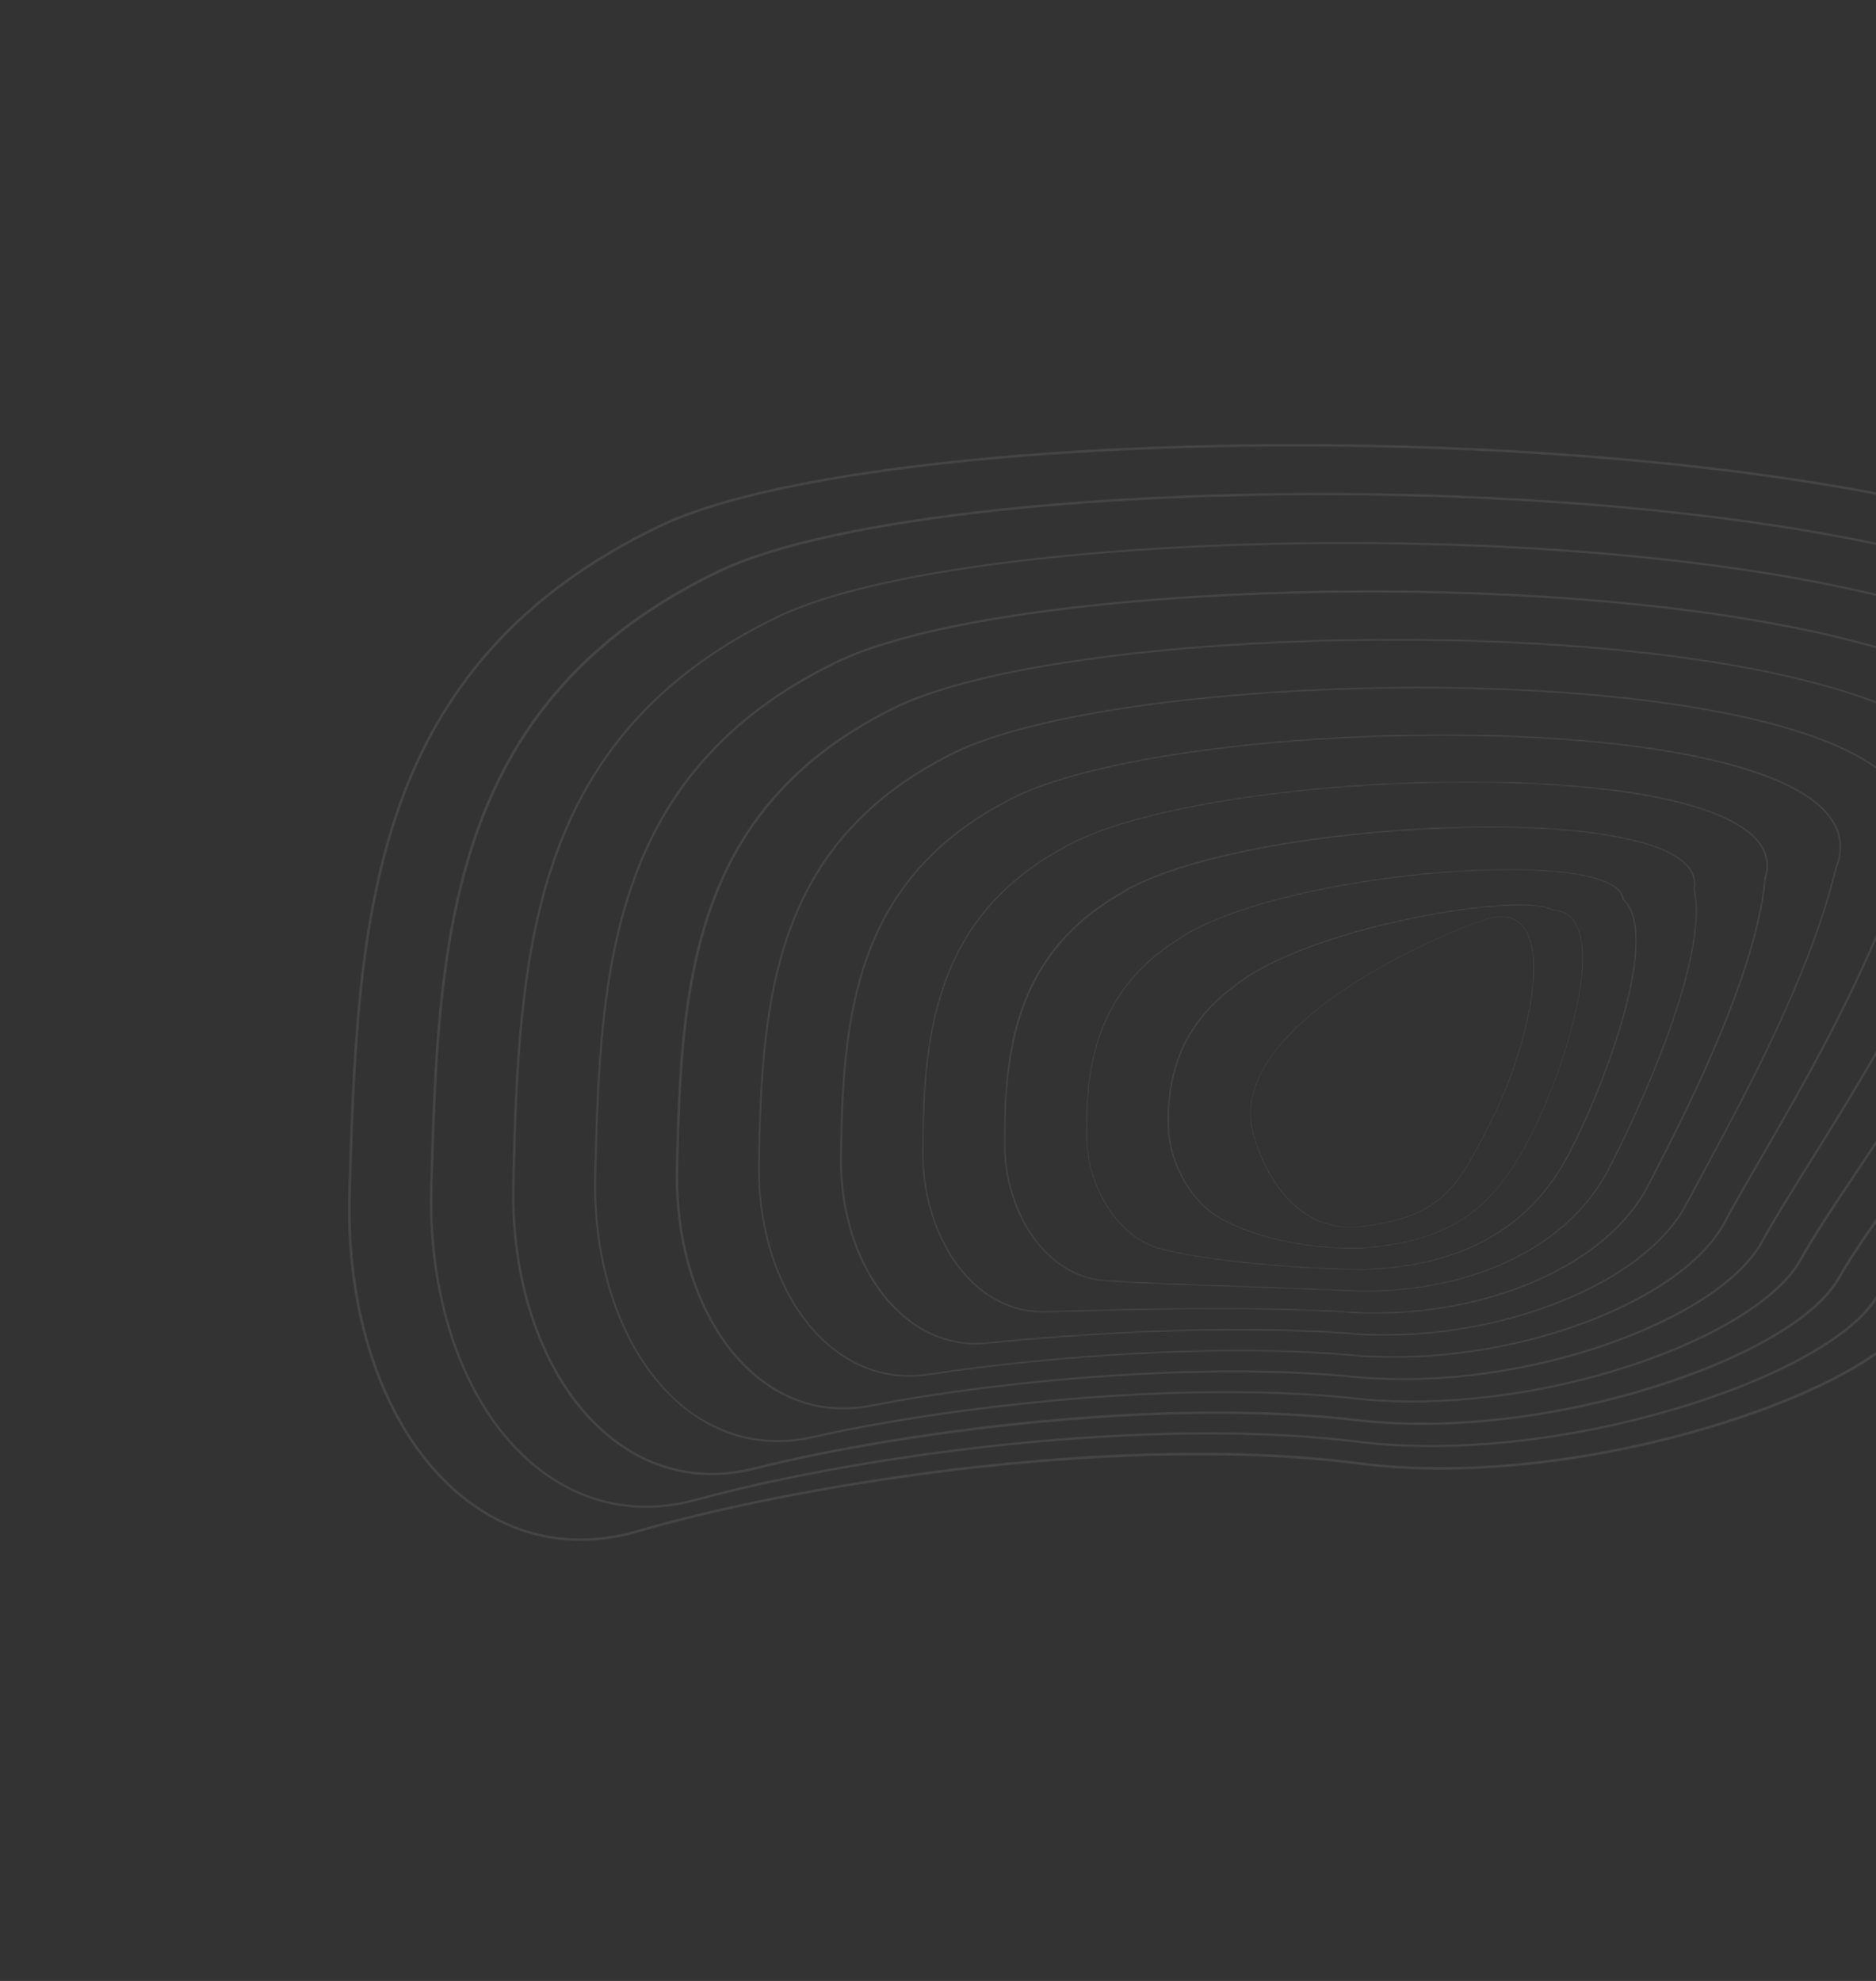 <svg width="1197" height="1264" viewBox="0 0 1197 1264" fill="none" xmlns="http://www.w3.org/2000/svg">
<rect x="0" y="0" width="1197" height="1264" fill="#333333" stroke="none"/>
<g opacity="0.1">
<mask id="mask0" mask-type="alpha" maskUnits="userSpaceOnUse" x="221" y="283" width="1236" height="701">
<path d="M1158.85 307.271C1177.95 310.346 1196.29 313.69 1213.75 317.269C1309.95 337.059 1378.83 363.776 1418.4 396.659C1458.92 430.322 1467.49 469.803 1443.87 513.982C1372.24 648.133 1308.37 728.212 1266.07 781.145C1247.02 804.974 1232.02 823.785 1223.26 839.098L1222.3 838.608L1223.26 839.098C1208.55 864.549 1155.69 892.998 1085.22 913.26C1009.36 935.081 930.046 942.917 867.571 934.774C781.43 923.573 685.641 930.026 620.364 937.369C544.39 945.975 464.778 961.115 407.641 977.884C370.691 988.703 334.916 983.486 304.098 962.885C250.824 927.185 219.32 849.919 222.062 761.235C223.299 719.201 224.708 675.748 228.933 634.273C233.574 588.396 241.482 550.008 252.905 516.888C266.575 477.333 285.683 444.026 311.239 414.95C339.769 382.62 375.644 356.283 420.985 334.625C498.353 297.562 702.024 277.085 916.175 284.76C1003.61 287.984 1086.39 295.656 1158.85 307.271ZM351.969 980.101C369.554 982.952 388.034 981.646 406.744 976.123C464.086 959.35 543.776 944.172 619.907 935.49C685.262 928.109 781.335 921.614 867.73 932.883C929.794 941.034 1008.83 933.239 1084.4 911.461C1154.43 891.316 1206.92 863.237 1221.31 838.228C1230.22 822.84 1245.25 803.919 1264.31 780.09C1306.53 727.195 1370.37 647.225 1441.92 513.113C1465.13 469.704 1456.72 430.91 1416.97 397.921C1377.68 365.287 1309.24 338.744 1213.33 319.092C1129.27 301.823 1026.49 290.658 916.016 286.651C702.276 278.968 499.094 299.399 421.911 336.277C376.854 357.893 341.115 383.974 312.77 416.118C287.351 444.938 268.35 478.097 254.737 517.433C229.12 591.316 226.497 677.746 224.011 761.342C221.365 849.407 252.426 926.028 305.121 961.34C319.823 971.219 335.482 977.484 351.969 980.101Z" fill="url(#paint0_linear)"/>
</mask>
<g mask="url(#mask0)">
<path d="M1158.86 307.271C1177.95 310.346 1196.29 313.69 1213.75 317.269C1309.96 337.059 1378.83 363.775 1418.4 396.657C1458.92 430.32 1467.49 469.801 1443.87 513.98C1372.24 648.13 1308.37 728.21 1266.07 781.142C1247.02 804.972 1232.02 823.783 1223.26 839.096L1222.3 838.606L1223.26 839.096C1208.55 864.547 1155.68 892.996 1085.22 913.259C1009.36 935.08 930.043 942.916 867.568 934.774C781.427 923.573 685.638 930.027 620.361 937.37C544.386 945.977 464.774 961.118 407.637 977.887C370.687 988.706 334.912 983.489 304.095 962.889C250.821 927.189 219.318 849.924 222.06 761.24C223.298 719.206 224.707 675.753 228.933 634.278C233.573 588.401 241.482 550.013 252.905 516.893C266.576 477.339 285.684 444.032 311.24 414.956C339.771 382.626 375.646 356.288 420.987 334.63C498.356 297.567 702.027 277.088 916.178 284.762C1003.61 287.985 1086.39 295.657 1158.86 307.271ZM351.965 980.105C369.55 982.955 388.03 981.648 406.74 976.126C464.082 959.352 543.773 944.173 619.903 935.491C685.259 928.11 781.332 921.615 867.727 932.883C929.791 941.033 1008.82 933.238 1084.4 911.46C1154.43 891.315 1206.92 863.235 1221.31 838.226C1230.22 822.838 1245.25 803.917 1264.3 780.088C1306.53 727.193 1370.37 647.223 1441.92 513.111C1465.13 469.702 1456.72 430.908 1416.97 397.92C1377.68 365.286 1309.24 338.743 1213.33 319.092C1129.28 301.824 1026.49 290.659 916.019 286.653C702.279 278.971 499.097 299.404 421.913 336.282C376.856 357.898 341.117 383.979 312.772 416.124C287.352 444.943 268.351 478.103 254.738 517.438C229.119 591.321 226.496 677.751 224.009 761.347C221.362 849.412 252.422 926.032 305.117 961.344C319.819 971.222 335.478 977.487 351.965 980.105Z" fill="white"/>
</g>
<mask id="mask1" mask-type="alpha" maskUnits="userSpaceOnUse" x="274" y="314" width="1136" height="649">
<path d="M1142.98 336.138C1158.09 338.565 1172.6 341.185 1186.59 343.961C1274.92 361.546 1338.15 385.65 1374.45 415.437C1411.19 445.579 1419.35 480.966 1398.56 520.623C1336.93 640.96 1278.57 717.989 1239.98 769.034C1221.84 792.99 1207.51 811.861 1198.77 827.354C1184.51 852.396 1135.35 880.011 1070.35 899.439C1000.76 920.229 926.892 928.103 867.701 920.949C788.204 910.925 700.02 916.466 639.987 922.799C569.493 930.281 498.273 943.078 444.615 957.782C410.793 967.086 377.946 961.885 349.757 942.685C300.83 909.369 271.914 838.299 274.301 757.138C276.499 680.556 278.747 601.468 302.786 532.265C315.489 495.852 333.03 465.118 356.616 438.332C382.863 408.443 415.877 384.159 457.473 364.027C528.71 329.263 716.158 309.286 913.197 315.408C996.203 318.102 1074.71 325.168 1142.98 336.138ZM395.08 959.225C410.773 961.749 427.189 960.774 443.816 956.164C497.63 941.384 568.928 928.549 639.55 921.101C699.661 914.73 788.1 909.257 867.803 919.277C926.739 926.364 1000.25 918.569 1069.6 897.893C1134.16 878.582 1182.9 851.266 1196.95 826.519C1205.84 810.949 1220.13 792.007 1238.34 768.013C1276.9 717.078 1335.18 640.087 1396.79 519.859C1417.12 480.901 1409.25 446.235 1373.23 416.696C1337.08 387.123 1274.21 363.23 1186.28 345.637C1109.03 330.232 1014.55 320.393 913.194 317.224C716.488 311.131 529.529 331.063 458.526 365.713C417.165 385.731 384.386 409.902 358.196 439.571C334.796 466.172 317.235 496.726 304.639 532.991C280.658 601.975 278.361 680.992 276.142 757.393C273.723 837.9 302.373 908.431 350.722 941.359C364.59 950.782 379.513 956.734 395.08 959.225Z" fill="url(#paint1_linear)"/>
</mask>
<g mask="url(#mask1)">
<path d="M1142.98 336.138C1158.09 338.565 1172.6 341.185 1186.59 343.961C1274.93 361.545 1338.15 385.648 1374.45 415.436C1411.19 445.577 1419.35 480.963 1398.56 520.621C1336.93 640.958 1278.57 717.987 1239.98 769.031C1221.84 792.987 1207.51 811.858 1198.77 827.352C1184.51 852.394 1135.34 880.009 1070.35 899.438C1000.76 920.227 926.889 928.102 867.698 920.948C788.201 910.925 700.017 916.467 639.984 922.8C569.489 930.282 498.269 943.079 444.611 957.784C410.789 967.088 377.942 961.887 349.753 942.688C300.826 909.372 271.91 838.302 274.298 757.142C276.497 680.56 278.746 601.472 302.785 532.269C315.489 495.856 333.03 465.122 356.616 438.336C382.864 408.447 415.878 384.163 457.474 364.031C528.712 329.267 716.16 309.289 913.2 315.41C996.205 318.103 1074.71 325.168 1142.98 336.138ZM395.076 959.227C410.769 961.751 427.185 960.776 443.812 956.165C497.627 941.385 568.925 928.55 639.547 921.102C699.658 914.731 788.097 909.257 867.8 919.276C926.736 926.363 1000.25 918.567 1069.6 897.891C1134.15 878.58 1182.9 851.264 1196.95 826.516C1205.84 810.947 1220.12 792.004 1238.34 768.01C1276.9 717.076 1335.18 640.084 1396.79 519.857C1417.12 480.898 1409.25 446.233 1373.23 416.694C1337.08 387.121 1274.21 363.229 1186.28 345.637C1109.03 330.232 1014.55 320.393 913.196 317.225C716.49 311.134 529.531 331.066 458.528 365.717C417.166 385.736 384.387 409.906 358.197 439.576C334.796 466.177 317.235 496.73 304.638 532.995C280.657 601.979 278.359 680.996 276.14 757.396C273.72 837.903 302.369 908.434 350.718 941.362C364.586 950.784 379.509 956.736 395.076 959.227Z" fill="white"/>
</g>
<mask id="mask2" mask-type="alpha" maskUnits="userSpaceOnUse" x="326" y="345" width="1037" height="597">
<path d="M1126.91 364.889C1138.03 366.668 1148.92 368.56 1159.41 370.642C1239.85 386.13 1297.38 407.55 1330.53 434.276C1363.5 460.898 1371.16 492.227 1353.26 527.434C1301.21 634.728 1250.24 705.984 1213.08 758.052C1196.19 781.694 1182.87 800.363 1174.21 815.819C1160.15 840.856 1115.73 867.034 1055.45 885.898C992.138 905.656 923.74 913.46 867.833 907.294C735.838 891.364 564.586 916.87 481.639 937.921C450.866 945.749 420.976 940.453 395.417 922.655C350.835 891.723 324.458 826.776 326.667 753.244C328.424 687.093 330.471 612.112 352.922 547.878C364.53 514.574 380.68 486.518 402.247 461.95C426.262 434.575 456.286 412.31 494.187 393.776C526.857 377.487 584.936 364.366 662.27 355.77C736.511 347.525 824.653 344.2 910.397 346.331C988.855 348.17 1062.96 354.596 1126.91 364.889ZM438.298 938.371C452.022 940.607 466.402 939.853 480.947 936.155C564.051 915.028 735.713 889.515 867.964 905.513C923.587 911.72 991.701 903.958 1054.73 884.242C1114.7 865.529 1158.78 839.613 1172.54 814.907C1181.23 799.342 1194.63 780.635 1211.52 756.994C1248.65 705.035 1299.54 633.817 1351.56 526.632C1369.14 492.157 1361.63 461.515 1329.34 435.425C1296.46 408.947 1239.24 387.667 1159.13 372.209C1088.63 358.595 1002.56 350.225 910.324 347.894C824.531 345.691 736.516 349.05 662.432 357.22C585.382 365.774 527.509 378.89 495.023 394.994C457.358 413.415 427.489 435.604 403.582 462.831C382.2 487.214 366.128 515.232 354.578 548.318C332.185 612.333 330.167 687.204 328.439 753.246C326.297 826.268 352.358 890.604 396.41 921.219C409.415 930.296 423.574 936.045 438.298 938.371Z" fill="url(#paint2_linear)"/>
</mask>
<g mask="url(#mask2)">
<path d="M1126.92 364.89C1138.04 366.669 1148.92 368.562 1159.42 370.643C1239.85 386.131 1297.38 407.55 1330.53 434.276C1363.51 460.897 1371.17 492.226 1353.26 527.433C1301.21 634.728 1250.25 705.984 1213.09 758.052C1196.19 781.693 1182.87 800.363 1174.21 815.818C1160.15 840.856 1115.73 867.034 1055.45 885.898C992.139 905.657 923.741 913.461 867.834 907.295C735.839 891.366 564.587 916.873 481.639 937.924C450.866 945.753 420.976 940.457 395.417 922.659C350.836 891.727 324.459 826.781 326.669 753.25C328.426 687.098 330.474 612.118 352.926 547.884C364.534 514.58 380.684 486.523 402.252 461.956C426.266 434.58 456.292 412.316 494.192 393.781C526.863 377.492 584.942 364.371 662.276 355.775C736.517 347.529 824.659 344.203 910.403 346.334C988.861 348.173 1062.97 354.598 1126.92 364.89ZM438.298 938.374C452.023 940.611 466.402 939.857 480.947 936.158C564.051 915.031 735.714 889.517 867.965 905.514C923.588 911.721 991.702 903.959 1054.73 884.242C1114.7 865.529 1158.78 839.612 1172.54 814.907C1181.23 799.342 1194.63 780.634 1211.52 756.993C1248.66 705.034 1299.54 633.817 1351.56 526.631C1369.14 492.157 1361.64 461.515 1329.34 435.425C1296.47 408.948 1239.24 387.668 1159.14 372.21C1088.64 358.597 1002.57 350.228 910.33 347.897C824.537 345.695 736.522 349.054 662.438 357.224C585.387 365.779 527.514 378.895 495.029 394.999C457.363 413.42 427.494 435.609 403.586 462.837C382.204 487.22 366.132 515.238 354.582 548.323C332.188 612.338 330.169 687.209 328.441 753.251C326.298 826.273 352.359 890.608 396.41 921.223C409.416 930.299 423.574 936.049 438.298 938.374Z" fill="white"/>
</g>
<mask id="mask3" mask-type="alpha" maskUnits="userSpaceOnUse" x="378" y="376" width="938" height="545">
<path d="M1110.77 393.506C1118.15 394.704 1125.25 395.945 1132.28 397.223C1204.82 410.615 1256.77 429.384 1286.65 453.015C1315.9 476.187 1323.07 503.459 1307.95 534.072C1265.02 629.312 1218.85 698.149 1185.21 748.513C1170.69 770.146 1158.16 788.909 1149.8 804.031C1136.19 828.66 1095.36 854.15 1040.71 872.104C983.668 890.831 920.666 898.602 868.043 893.424C815.702 887.443 750.44 887.524 679.316 893.784C622.227 898.788 563.664 907.56 518.695 917.773C490.923 924.054 464.166 918.769 441.109 902.338C400.953 873.752 377.163 815.001 378.989 749.104C380.685 679.832 383.622 617.979 402.886 563.213C413.526 533.051 428.109 507.568 447.657 485.219C469.36 460.395 496.503 440.002 530.707 423.066C560.493 407.887 613.159 395.381 683.188 387.074C750.125 379.118 829.776 375.414 907.448 376.869C981.478 378.177 1051.26 383.925 1110.77 393.506ZM481.511 917.63C493.344 919.54 505.532 919.084 517.994 916.298C563.12 906.01 621.683 897.237 678.899 892.267C750.15 886.041 815.491 885.922 867.96 891.938C920.376 897.119 983.095 889.39 1039.85 870.705C1094.14 852.83 1134.68 827.673 1148.15 803.301C1156.47 788.107 1169.05 769.416 1183.59 747.673C1217.29 697.381 1263.45 628.544 1306.27 533.451C1321.09 503.461 1314.11 476.767 1285.46 454.164C1255.81 430.71 1204.16 412.08 1132 398.79C1068.17 387.007 990.54 379.996 907.425 378.503C829.802 377.12 750.229 380.786 683.37 388.704C613.674 397.041 561.115 409.4 531.486 424.503C497.565 441.398 470.48 461.571 448.934 486.319C429.493 508.521 414.939 533.895 404.406 563.91C385.122 618.495 382.214 680.238 380.547 749.4C378.71 814.826 402.282 873.109 441.908 901.378C454.314 909.885 467.581 915.398 481.511 917.63Z" fill="url(#paint3_linear)"/>
</mask>
<g mask="url(#mask3)">
<path d="M1110.77 393.507C1118.16 394.706 1125.26 395.946 1132.29 397.224C1204.82 410.615 1256.78 429.384 1286.66 453.015C1315.91 476.187 1323.07 503.458 1307.95 534.071C1265.02 629.312 1218.86 698.148 1185.22 748.512C1170.7 770.146 1158.16 788.908 1149.8 804.031C1136.19 828.66 1095.36 854.149 1040.71 872.104C983.669 890.831 920.667 898.602 868.045 893.425C815.703 887.444 750.441 887.526 679.317 893.786C622.228 898.79 563.665 907.563 518.696 917.776C490.924 924.057 464.167 918.772 441.11 902.341C400.953 873.756 377.165 815.005 378.991 749.108C380.688 679.837 383.625 617.984 402.89 563.218C413.53 533.056 428.113 507.573 447.661 485.224C469.365 460.4 496.508 440.007 530.712 423.071C560.498 407.891 613.164 395.386 683.194 387.078C750.131 379.121 829.782 375.417 907.454 376.871C981.484 378.179 1051.27 383.927 1110.77 393.507ZM481.511 917.633C493.345 919.543 505.532 919.087 517.995 916.301C563.121 906.012 621.684 897.239 678.9 892.269C750.152 886.043 815.492 885.924 867.961 891.938C920.378 897.119 983.096 889.39 1039.85 870.705C1094.14 852.83 1134.68 827.673 1148.15 803.301C1156.47 788.106 1169.05 769.416 1183.6 747.673C1217.29 697.38 1263.45 628.544 1306.27 533.45C1321.1 503.46 1314.12 476.766 1285.47 454.164C1255.81 430.71 1204.16 412.081 1132.01 398.791C1068.18 387.008 990.546 379.998 907.43 378.505C829.807 377.123 750.235 380.789 683.376 388.708C613.679 397.046 561.121 409.404 531.491 424.508C497.57 441.402 470.485 461.576 448.938 486.324C429.497 508.526 414.943 533.9 404.41 563.915C385.125 618.499 382.217 680.243 380.549 749.404C378.711 814.83 402.282 873.113 441.909 901.382C454.315 909.888 467.581 915.401 481.511 917.633Z" fill="white"/>
</g>
<mask id="mask4" mask-type="alpha" maskUnits="userSpaceOnUse" x="430" y="407" width="839" height="493">
<path d="M1094.39 421.945C1098.04 422.564 1101.65 423.11 1105.22 423.766C1169.86 435.061 1216.12 451.146 1242.85 471.716C1268.33 491.367 1275 514.581 1262.68 540.782C1228.48 625.211 1186.36 692.659 1155.61 741.913C1143.41 761.467 1132.89 778.302 1125.23 792.321C1111.75 816.983 1075.58 841.074 1025.73 858.425C974.881 876.159 917.431 883.82 868.015 879.67C770.379 869.167 637.611 881.681 555.511 897.74C530.789 902.545 506.989 897.166 486.483 882.174C450.751 855.935 429.55 803.379 431.07 745.078C432.333 685.946 434.847 628.786 452.659 578.733C462.252 551.751 475.396 528.875 492.925 508.744C512.345 486.361 536.627 468.023 567.008 452.65C593.938 438.471 641.289 426.724 703.916 418.562C763.579 410.785 834.758 406.884 904.388 407.553C974.047 408.111 1039.46 413.11 1094.39 421.945ZM524.845 896.925C534.661 898.475 544.862 898.312 555.144 896.295C637.322 880.198 770.295 867.68 868.137 878.179C917.269 882.371 974.464 874.642 1025.07 857.022C1074.49 839.788 1110.52 815.955 1123.78 791.587C1131.4 777.496 1142 760.624 1154.19 741.069C1184.87 691.854 1226.96 624.515 1261.16 540.085C1273.18 514.508 1266.7 491.871 1241.85 472.68C1215.39 452.358 1169.34 436.27 1105.08 425.076C1047.98 415.194 978.703 409.581 904.706 408.926C835.204 408.291 764.152 412.226 704.518 419.893C642.048 427.98 594.902 439.723 568.129 453.827C537.903 469.123 513.778 487.386 494.465 509.621C477.043 529.605 463.929 552.372 454.442 579.207C436.737 629.112 434.175 686.2 432.892 745.151C431.331 803.09 452.266 855.107 487.595 881.063C499.129 889.514 511.631 894.824 524.845 896.925Z" fill="url(#paint4_linear)"/>
</mask>
<g mask="url(#mask4)">
<path d="M1094.39 421.946C1098.05 422.565 1101.65 423.111 1105.23 423.767C1169.87 435.062 1216.12 451.146 1242.86 471.716C1268.33 491.367 1275.01 514.581 1262.69 540.781C1228.49 625.211 1186.37 692.659 1155.61 741.912C1143.41 761.467 1132.89 778.301 1125.23 792.32C1111.75 816.983 1075.58 841.073 1025.73 858.425C974.883 876.159 917.432 883.821 868.016 879.67C770.38 869.168 637.612 881.683 555.512 897.742C530.79 902.548 506.99 897.169 486.484 882.177C450.752 855.938 429.551 803.383 431.072 745.082C432.336 685.95 434.85 628.791 452.662 578.738C462.256 551.756 475.4 528.879 492.929 508.749C512.35 486.366 536.631 468.027 567.013 452.655C593.943 438.476 641.295 426.728 703.922 418.565C763.584 410.788 834.764 406.887 904.394 407.555C974.053 408.113 1039.47 413.112 1094.39 421.946ZM524.846 896.928C534.661 898.478 544.862 898.314 555.144 896.297C637.323 880.2 770.296 867.681 868.138 878.179C917.271 882.371 974.466 874.642 1025.08 857.022C1074.49 839.787 1110.52 815.954 1123.79 791.586C1131.4 777.495 1142 760.623 1154.2 741.069C1184.88 691.853 1226.97 624.514 1261.17 540.085C1273.19 514.507 1266.7 491.871 1241.85 472.68C1215.39 452.359 1169.34 436.27 1105.09 425.077C1047.98 415.196 978.709 409.583 904.712 408.928C835.21 408.294 764.157 412.229 704.524 419.897C642.053 427.984 594.907 439.728 568.133 453.831C537.908 469.128 513.783 487.391 494.469 509.626C477.047 529.609 463.933 552.377 454.446 579.211C436.74 629.117 434.177 686.204 432.894 745.155C431.332 803.094 452.267 855.11 487.596 881.066C499.13 889.517 511.631 894.827 524.846 896.928Z" fill="white"/>
</g>
<mask id="mask5" mask-type="alpha" maskUnits="userSpaceOnUse" x="483" y="438" width="739" height="441">
<path d="M1077.79 450.205C1077.92 450.239 1078.04 450.273 1078.17 450.307C1134.86 459.434 1175.59 472.939 1199.06 490.414C1220.76 506.544 1226.99 525.773 1217.42 547.489C1191.77 622.817 1152.49 690.605 1123.86 740.07C1114.92 755.566 1107.15 768.969 1100.91 780.673C1087.81 804.964 1055.11 828.331 1011.03 844.698C966.413 861.328 914.33 869.066 868.277 865.866C826.028 861.684 775.678 861.327 718.567 864.625C675.628 867.173 629.722 871.921 592.62 877.658C570.948 880.987 550.027 875.552 532.179 861.852C500.921 838.031 482.308 791.672 483.601 740.928C484.42 691.465 486.599 639.433 502.881 594.132C511.429 570.33 523.083 549.988 538.593 532.076C555.78 512.207 577.072 495.889 603.758 482.114C651.329 456.131 771.122 438.535 901.775 438.117C966.651 437.934 1027.44 442.116 1077.79 450.205ZM568.287 876.356C576.134 877.618 584.171 877.642 592.273 876.394C629.375 870.657 675.359 865.871 718.347 863.395C775.537 860.059 826.014 860.45 868.341 864.594C914.139 867.726 965.938 860.031 1010.4 843.475C1054.11 827.189 1086.68 804.078 1099.52 780.01C1105.75 768.307 1113.53 754.903 1122.47 739.407C1151.1 689.943 1190.3 622.192 1215.92 546.974C1225.27 525.843 1219.25 507.082 1198.05 491.378C1174.82 474.08 1134.38 460.714 1077.9 451.583C1077.78 451.549 1077.65 451.515 1077.52 451.481C1027.3 443.426 966.509 439.244 901.838 439.422C771.547 439.761 652.038 457.315 604.623 483.223C578.094 496.921 556.88 513.202 539.8 532.924C524.397 550.689 512.772 570.921 504.253 594.613C488 639.805 485.85 691.727 484.982 741.119C483.678 791.391 502.123 837.354 532.978 860.893C543.875 869.174 555.739 874.315 568.287 876.356Z" fill="url(#paint5_linear)"/>
</mask>
<g mask="url(#mask5)">
<path d="M1077.79 450.206C1077.92 450.24 1078.05 450.274 1078.17 450.307C1134.86 459.434 1175.6 472.939 1199.06 490.414C1220.76 506.544 1226.99 525.772 1217.43 547.488C1191.77 622.816 1152.49 690.605 1123.86 740.069C1114.92 755.565 1107.15 768.968 1100.91 780.672C1087.8 804.963 1055.1 828.331 1011.03 844.697C966.411 861.328 914.328 869.066 868.275 865.866C826.026 861.684 775.676 861.328 718.564 864.626C675.626 867.174 629.719 871.923 592.617 877.66C570.945 880.99 550.024 875.555 532.176 861.855C500.919 838.034 482.306 791.675 483.6 740.931C484.418 691.468 486.598 639.437 502.88 594.136C511.429 570.334 523.083 549.992 538.593 532.08C555.78 512.211 577.073 495.892 603.758 482.118C651.331 456.135 771.123 438.538 901.776 438.118C966.653 437.936 1027.44 442.117 1077.79 450.206ZM568.285 876.358C576.131 877.621 584.168 877.644 592.27 876.396C629.372 870.659 675.357 865.873 718.344 863.396C775.534 860.06 826.012 860.45 868.338 864.594C914.137 867.726 965.936 860.031 1010.4 843.475C1054.11 827.188 1086.68 804.077 1099.52 780.009C1105.75 768.306 1113.53 754.902 1122.47 739.406C1151.1 689.942 1190.3 622.191 1215.93 546.973C1225.27 525.842 1219.26 507.081 1198.05 491.378C1174.82 474.08 1134.39 460.714 1077.9 451.583C1077.78 451.55 1077.65 451.516 1077.52 451.482C1027.3 443.427 966.511 439.245 901.84 439.424C771.549 439.764 652.04 457.319 604.624 483.226C578.094 496.925 556.88 513.206 539.8 532.928C524.397 550.693 512.772 570.925 504.253 594.617C488 639.809 485.849 691.731 484.981 741.122C483.676 791.394 502.12 837.357 532.975 860.895C543.872 869.177 555.736 874.317 568.285 876.358Z" fill="white"/>
</g>
<mask id="mask6" mask-type="alpha" maskUnits="userSpaceOnUse" x="535" y="468" width="640" height="390">
<path d="M1061.11 478.207C1104.78 485.229 1136.55 495.533 1155.35 508.96C1173.25 521.678 1178.91 536.887 1172.1 554.12C1155.42 622.043 1116.83 693.699 1088.68 745.983C1084.25 754.238 1080.09 761.979 1076.41 768.913C1063.56 793.27 1035.03 815.284 996.198 830.929C957.049 846.726 911.654 854.187 868.396 852.021C838.608 849.447 755.852 844.824 629.635 857.608C610.935 859.499 592.922 853.899 577.654 841.528C550.9 820.016 534.924 779.924 535.932 736.958C536.372 696.653 538.151 650.259 552.932 609.6C568.526 566.638 597.17 534.638 640.414 511.609C661.603 499.541 698.177 489.095 746.302 481.363C792.08 474.004 844.907 469.629 899.146 468.675C955.03 467.688 1007.67 470.469 1051.34 476.728C1054.56 477.173 1057.83 477.69 1061.11 478.207ZM611.891 855.886C617.641 856.827 623.466 856.967 629.415 856.378C649.584 854.349 690.578 850.642 738.089 848.839C787.939 846.955 831.807 847.583 868.51 850.821C911.561 852.991 956.673 845.572 995.665 829.851C1034.27 814.319 1062.48 792.456 1075.27 768.318C1078.9 761.313 1083.14 753.534 1087.54 745.388C1115.69 693.104 1154.33 621.52 1170.9 553.744L1170.93 553.634C1177.39 536.953 1171.95 522.212 1154.5 509.848C1134.77 495.822 1098.97 484.798 1051.1 477.895C1007.51 471.597 954.995 468.851 899.189 469.799C845.156 470.749 792.329 475.125 746.629 482.446C698.66 490.102 662.164 500.51 641.21 512.465C598.201 535.38 569.791 567.267 554.284 609.9C539.561 650.34 537.86 696.696 537.371 736.929C536.372 779.605 552.179 819.301 578.581 840.602C588.606 848.828 599.931 853.943 611.891 855.886Z" fill="url(#paint6_linear)"/>
</mask>
<g mask="url(#mask6)">
<path d="M1061.11 478.207C1104.78 485.229 1136.55 495.533 1155.35 508.96C1173.26 521.678 1178.91 536.887 1172.1 554.119C1155.42 622.042 1116.83 693.698 1088.68 745.982C1084.25 754.237 1080.08 761.979 1076.41 768.912C1063.56 793.269 1035.03 815.283 996.196 830.929C957.047 846.726 911.652 854.186 868.394 852.021C838.606 849.447 755.849 844.825 629.633 857.61C610.932 859.501 592.919 853.9 577.652 841.53C550.897 820.019 534.922 779.926 535.931 736.96C536.371 696.655 538.151 650.262 552.931 609.603C568.526 566.641 597.171 534.641 640.415 511.613C661.604 499.544 698.178 489.098 746.304 481.366C792.081 474.006 844.908 469.631 899.148 468.676C955.031 467.69 1007.67 470.47 1051.34 476.729C1054.56 477.174 1057.84 477.691 1061.11 478.207ZM611.888 855.888C617.638 856.828 623.463 856.968 629.413 856.38C649.582 854.351 690.576 850.643 738.087 848.84C787.937 846.955 831.805 847.584 868.508 850.821C911.559 852.99 956.671 845.571 995.663 829.85C1034.27 814.318 1062.48 792.455 1075.27 768.317C1078.9 761.312 1083.14 753.533 1087.54 745.387C1115.69 693.104 1154.33 621.519 1170.91 553.743L1170.94 553.634C1177.39 536.953 1171.96 522.212 1154.51 509.848C1134.77 495.822 1098.97 484.798 1051.1 477.895C1007.51 471.598 954.996 468.852 899.191 469.801C845.157 470.751 792.33 475.127 746.631 482.448C698.661 490.105 662.165 500.513 641.211 512.468C598.201 535.384 569.791 567.27 554.283 609.903C539.561 650.343 537.859 696.699 537.37 736.932C536.37 779.608 552.177 819.304 578.578 840.604C588.603 848.83 599.929 853.944 611.888 855.888Z" fill="white"/>
</g>
<mask id="mask7" mask-type="alpha" maskUnits="userSpaceOnUse" x="588" y="498" width="541" height="341">
<path d="M1043.08 505.618C1074.13 510.636 1097.66 518.052 1111.76 527.359C1125.91 536.738 1130.99 547.927 1126.83 560.823C1121.41 623.293 1072.7 717.213 1051.88 757.261C1025.83 807.285 950.413 840.635 868.493 838.283C803.743 833.635 726.538 835.874 680.379 837.214C675.496 837.382 670.895 837.509 666.579 837.593C650.801 837.975 635.745 832.28 622.93 821.206C600.806 802.037 587.546 768.175 588.269 732.985C588.422 697.118 590.329 659.255 602.959 625.176C616.404 588.793 640.648 561.311 677.047 541.213C713.029 519.599 799.188 503.1 896.444 499.271C943.208 497.447 987.487 498.83 1024.44 503.188C1030.89 503.787 1037.08 504.61 1043.08 505.618ZM655.697 835.701C659.223 836.285 662.914 836.503 666.535 836.469C670.803 836.313 675.403 836.186 680.258 836.127C726.417 834.787 803.749 832.582 868.499 837.23C949.88 839.556 1024.83 806.434 1050.71 756.776C1071.56 716.618 1120.17 622.846 1125.61 560.557L1125.56 560.485C1129.65 548.099 1124.69 537.233 1110.99 528.209C1094.4 517.245 1064.3 508.905 1024.25 504.135C987.383 499.739 943.231 498.39 896.467 500.214C799.417 504.04 713.493 520.425 677.666 541.964C596.926 586.67 589.767 660.864 589.424 732.999C588.71 767.898 601.851 801.436 623.749 820.428C633.362 828.661 644.198 833.821 655.697 835.701Z" fill="url(#paint7_linear)"/>
</mask>
<g mask="url(#mask7)">
<path d="M1043.08 505.618C1074.13 510.636 1097.66 518.052 1111.76 527.358C1125.91 536.737 1130.99 547.927 1126.83 560.822C1121.41 623.292 1072.7 717.212 1051.88 757.26C1025.83 807.284 950.411 840.634 868.491 838.283C803.741 833.635 726.536 835.875 680.377 837.215C675.493 837.383 670.893 837.51 666.577 837.594C650.799 837.976 635.743 832.282 622.928 821.207C600.804 802.039 587.544 768.177 588.268 732.988C588.421 697.12 590.329 659.258 602.959 625.178C616.404 588.796 640.648 561.313 677.048 541.216C713.03 519.601 799.189 503.102 896.446 499.272C943.209 497.448 987.489 498.83 1024.44 503.188C1030.89 503.788 1037.08 504.61 1043.08 505.618ZM655.695 835.702C659.221 836.287 662.912 836.505 666.533 836.47C670.801 836.314 675.401 836.187 680.256 836.128C726.415 834.788 803.747 832.582 868.497 837.23C949.879 839.555 1024.83 806.433 1050.71 756.775C1071.56 716.617 1120.17 622.845 1125.61 560.556L1125.56 560.484C1129.65 548.098 1124.69 537.233 1110.99 528.208C1094.4 517.244 1064.3 508.905 1024.25 504.135C987.384 499.74 943.232 498.391 896.469 500.215C799.418 504.041 713.493 520.427 677.667 541.966C596.926 586.673 589.767 660.866 589.423 733.001C588.708 767.9 601.849 801.438 623.747 820.429C633.36 828.662 644.196 833.822 655.695 835.702Z" fill="white"/>
</g>
<mask id="mask8" mask-type="alpha" maskUnits="userSpaceOnUse" x="640" y="527" width="443" height="298">
<path d="M1024.6 532.207C1043.56 535.247 1058.55 539.636 1068.29 545.325C1078.81 551.398 1083.19 558.825 1081.46 567.389C1085.45 585.313 1080.73 613.934 1067.46 652.523C1057.75 680.697 1043.16 714.484 1027.33 745.428C1001.89 794.962 942.569 824.435 868.575 824.36C842.809 823.086 815.929 822.161 789.92 821.291C756.344 820.171 724.589 819.123 703.51 817.395C685.838 815.926 669.513 805.502 657.636 788.059C646.398 771.547 640.114 749.965 640.418 728.726C640.21 680.057 646.866 655.935 652.75 640.394C664.043 610.592 683.858 587.736 713.314 570.427C743.584 550.815 812.637 535.053 893.354 529.297C945.225 525.668 991.123 526.838 1024.6 532.207ZM699.854 816.014C701.108 816.171 702.361 816.328 703.615 816.485C724.566 818.18 756.37 819.299 789.946 820.42C815.955 821.289 842.835 822.215 868.601 823.488C942.106 823.609 1001.12 794.287 1026.34 745.048C1042.14 714.214 1056.68 680.355 1066.44 652.252C1079.72 613.664 1084.4 585.152 1080.36 567.447L1080.31 567.375L1080.34 567.266C1082.02 559.102 1077.77 551.999 1067.67 546.099C1040.98 530.579 974.349 524.553 893.759 530.342C813.248 536.093 744.351 551.78 714.237 571.316C684.888 588.478 665.23 611.258 653.995 640.842C642.788 670.316 641.539 703.369 641.671 728.883C641.347 749.941 647.611 771.341 658.701 787.639C669.496 803.506 684.038 813.457 699.854 816.014Z" fill="url(#paint8_linear)"/>
</mask>
<g mask="url(#mask8)">
<path d="M1024.6 532.207C1043.56 535.247 1058.55 539.635 1068.29 545.324C1078.81 551.397 1083.19 558.825 1081.47 567.388C1085.45 585.313 1080.74 613.933 1067.46 652.522C1057.75 680.696 1043.16 714.483 1027.33 745.427C1001.89 794.961 942.568 824.434 868.573 824.36C842.807 823.086 815.927 822.161 789.918 821.291C756.342 820.171 724.588 819.124 703.508 817.395C685.836 815.927 669.512 805.503 657.634 788.06C646.397 771.548 640.112 749.966 640.417 728.727C640.21 680.059 646.865 655.937 652.75 640.396C664.044 610.593 683.858 587.738 713.315 570.429C743.585 550.816 812.638 535.054 893.355 529.298C945.226 525.668 991.125 526.837 1024.6 532.207ZM699.853 816.015C701.106 816.172 702.359 816.329 703.613 816.486C724.565 818.18 756.369 819.299 789.944 820.42C815.953 821.289 842.834 822.214 868.599 823.488C942.105 823.608 1001.12 794.286 1026.34 745.047C1042.14 714.213 1056.68 680.354 1066.44 652.251C1079.72 613.663 1084.4 585.152 1080.36 567.446L1080.31 567.374L1080.34 567.265C1082.02 559.101 1077.77 551.998 1067.68 546.098C1040.98 530.579 974.35 524.553 893.76 530.343C813.249 536.094 744.352 551.781 714.238 571.318C684.889 588.48 665.23 611.26 653.994 640.843C642.787 670.317 641.538 703.371 641.67 728.884C641.346 749.942 647.61 771.343 658.7 787.64C669.495 803.507 684.036 813.458 699.853 816.015Z" fill="white"/>
</g>
<mask id="mask9" mask-type="alpha" maskUnits="userSpaceOnUse" x="692" y="554" width="353" height="257">
<path d="M1005.16 557.238C1013 558.5 1019.57 560.186 1024.54 562.266C1031.85 565.316 1035.78 569.231 1036.26 573.867C1049.23 585.625 1044.34 617.764 1037.89 642.64C1030.61 670.689 1017.57 704.766 1002.97 733.685C990.386 758.572 973.611 776.9 951.639 789.632C929.247 802.663 902.164 809.472 868.837 810.524C818.601 809.548 768.311 804.4 740.619 797.285C727.17 793.775 714.833 784 705.944 769.695C697.616 756.358 692.897 739.939 692.998 724.623C692.135 684.104 697.82 633.26 750.19 599.901C774.69 582.51 827.029 567.296 890.061 559.311C936.211 553.581 978.23 552.903 1005.16 557.238ZM764.962 801.345C793.143 805.837 830.939 809.016 868.707 809.728C901.829 808.68 928.833 801.909 951.069 788.954C972.884 776.297 989.552 758.116 1001.98 733.305C1029.25 679.171 1057.63 594.061 1035.32 574.321L1035.15 574.215L1035.13 574.034C1034.72 569.651 1031.05 565.985 1024.01 563.002C1002.18 553.813 949.664 552.7 890.162 560.216C827.208 568.163 775.025 583.302 750.682 600.617C698.624 633.825 692.948 684.379 693.791 724.716C693.67 739.851 698.368 756.089 706.647 769.354C715.467 783.407 727.5 793.042 740.695 796.485C747.6 798.201 755.739 799.892 764.962 801.345Z" fill="url(#paint9_linear)"/>
</mask>
<g mask="url(#mask9)">
<path d="M1005.16 557.238C1013 558.5 1019.58 560.185 1024.54 562.265C1031.85 565.316 1035.78 569.23 1036.26 573.866C1049.23 585.624 1044.34 617.763 1037.89 642.639C1030.61 670.688 1017.57 704.765 1002.97 733.684C990.385 758.571 973.61 776.899 951.638 789.631C929.246 802.662 902.163 809.471 868.835 810.523C818.6 809.548 768.309 804.4 740.618 797.285C727.169 793.775 714.832 784.001 705.942 769.695C697.615 756.359 692.896 739.94 692.997 724.624C692.134 684.105 697.82 633.261 750.191 599.901C774.69 582.511 827.03 567.296 890.062 559.311C936.212 553.581 978.232 552.903 1005.16 557.238ZM764.961 801.345C793.142 805.837 830.938 809.016 868.705 809.727C901.827 808.679 928.832 801.908 951.068 788.953C972.884 776.296 989.551 758.115 1001.98 733.304C1029.25 679.17 1057.63 594.06 1035.32 574.32L1035.15 574.214L1035.13 574.033C1034.72 569.65 1031.06 565.984 1024.01 563.001C1002.18 553.812 949.665 552.7 890.163 560.217C827.209 568.163 775.026 583.302 750.683 600.618C698.624 633.826 692.947 684.38 693.79 724.717C693.669 739.852 698.367 756.09 706.646 769.355C715.466 783.408 727.499 793.043 740.693 796.486C747.599 798.201 755.737 799.892 764.961 801.345Z" fill="white"/>
</g>
<mask id="mask10" mask-type="alpha" maskUnits="userSpaceOnUse" x="744" y="577" width="267" height="220">
<path d="M982.999 577.908C986.397 578.458 988.993 579.206 990.681 580.298C996.426 580.476 1000.93 582.783 1004.16 587.038C1013.59 599.556 1010.12 626.336 1005.43 646.643C999.928 670.777 989.814 698.957 978.418 721.936C965.545 747.92 952.619 764.578 936.747 775.885C919.8 787.904 898.215 794.533 868.882 796.704C835.551 797.756 799.634 790.04 777.429 777.119C757.548 765.459 745.423 739.166 745.11 720.518C743.168 681.758 757.08 651.072 786.616 629.335C797.671 620.263 814.258 611.663 835.809 603.619C854.477 596.685 876.484 590.519 899.349 585.752C935.338 578.261 967.517 575.38 982.999 577.908ZM990.478 581.064L990.351 581.03C988.791 579.972 986.273 579.186 983.002 578.67C948.815 573.17 830.296 594.835 787.47 629.971C758.168 651.595 744.236 682.1 746.236 720.641C746.529 739.108 758.535 765.077 778.112 776.597C800.14 789.413 835.803 797.062 869.006 795.976C898.183 793.88 919.612 787.327 936.48 775.346C952.274 764.076 965.094 747.566 977.888 721.62C989.284 698.641 999.369 670.57 1004.79 646.474C1009.38 626.314 1012.87 599.715 1003.59 587.412C1000.5 583.372 996.174 581.17 990.684 581.06L990.478 581.064Z" fill="url(#paint10_linear)"/>
</mask>
<g mask="url(#mask10)">
<path d="M983.004 577.909C986.402 578.459 988.998 579.207 990.686 580.299C996.431 580.477 1000.93 582.784 1004.17 587.039C1013.6 599.557 1010.12 626.337 1005.43 646.644C999.932 670.778 989.817 698.958 978.421 721.937C965.548 747.921 952.622 764.578 936.75 775.886C919.803 787.905 898.218 794.534 868.884 796.705C835.554 797.758 799.636 790.041 777.431 777.121C757.551 765.461 745.426 739.168 745.114 720.52C743.171 681.761 757.084 651.075 786.62 629.337C797.675 620.265 814.262 611.665 835.813 603.621C854.481 596.686 876.489 590.521 899.354 585.754C935.342 578.262 967.521 575.381 983.004 577.909ZM990.483 581.065L990.356 581.031C988.796 579.973 986.277 579.187 983.007 578.671C948.82 573.171 830.3 594.837 787.474 629.974C758.172 651.598 744.239 682.103 746.239 720.643C746.532 739.11 758.538 765.079 778.115 776.599C800.143 789.415 835.806 797.063 869.009 795.977C898.186 793.881 919.615 787.328 936.483 775.347C952.278 764.077 965.097 747.567 977.892 721.62C989.288 698.641 999.374 670.571 1004.8 646.475C1009.38 626.315 1012.88 599.716 1003.59 587.413C1000.5 583.373 996.179 581.171 990.688 581.061L990.483 581.065Z" fill="white"/>
</g>
<mask id="mask11" mask-type="alpha" maskUnits="userSpaceOnUse" x="797" y="584" width="182" height="200">
<path d="M961.405 584.911C964.803 585.461 967.714 586.819 970.139 588.985C976.265 594.417 982.381 607.868 976.739 641.034C972.966 663.279 964.567 689.097 954.282 710.199C942.113 735.075 933.883 750.984 922.28 762.133C910.179 773.619 894.955 779.65 869.369 782.872C855.275 784.636 842.505 781.657 831.468 773.926C807.482 757.196 798.729 723.84 797.87 716.527C796.254 702.807 800.585 688.498 810.748 674.039C819.489 661.603 832.624 649.045 849.732 636.663C880.668 614.25 919.45 596.437 945.396 587.22C951.522 584.923 956.882 584.237 961.405 584.911ZM853.094 782.066C858.254 782.908 863.616 782.985 869.259 782.257C894.64 779.039 909.834 773.117 921.779 761.707C933.354 750.668 941.505 734.797 953.674 709.92C972.409 671.563 988.864 606.544 969.69 589.393C964.242 584.492 956.147 583.925 945.769 587.612C919.823 596.828 881.169 614.676 850.261 636.98C833.231 649.324 820.175 661.844 811.384 674.208C801.251 688.558 796.899 702.685 798.544 716.296C799.403 723.609 808.087 756.713 831.847 773.266C838.381 777.927 845.457 780.8 853.094 782.066Z" fill="url(#paint11_linear)"/>
</mask>
<g mask="url(#mask11)">
<path d="M961.406 584.91C964.804 585.46 967.715 586.818 970.14 588.984C976.266 594.416 982.382 607.867 976.74 641.033C972.966 663.277 964.567 689.096 954.282 710.197C942.112 735.074 933.883 750.983 922.279 762.132C910.178 773.617 894.955 779.649 869.368 782.871C855.274 784.635 842.504 781.656 831.467 773.925C807.481 757.196 798.728 723.84 797.87 716.527C796.254 702.806 800.585 688.498 810.748 674.039C819.489 661.603 832.624 649.045 849.732 636.663C880.669 614.25 919.451 596.436 945.397 587.219C951.523 584.922 956.883 584.236 961.406 584.91ZM853.093 782.065C858.253 782.907 863.615 782.984 869.258 782.256C894.639 779.038 909.833 773.116 921.778 761.706C933.353 750.666 941.505 734.795 953.674 709.919C972.409 671.561 988.865 606.542 969.691 589.392C964.243 584.491 956.148 583.924 945.77 587.611C919.824 596.828 881.169 614.675 850.262 636.979C833.232 649.323 820.175 661.843 811.384 674.208C801.251 688.557 796.899 702.685 798.544 716.296C799.402 723.609 808.086 756.712 831.846 773.265C838.38 777.926 845.456 780.8 853.093 782.065Z" fill="white"/>
</g>
</g>
<defs>
<linearGradient id="paint0_linear" x1="1039.6" y1="944.026" x2="683.225" y2="207.686" gradientUnits="userSpaceOnUse">
<stop stop-color="white"/>
<stop offset="0.044" stop-color="#B4B4B4"/>
<stop offset="0.151"/>
<stop offset="0.171" stop-color="#171717"/>
<stop offset="0.386" stop-color="white"/>
<stop offset="0.633" stop-color="#E6E6E6"/>
<stop offset="0.857" stop-color="#1A1A1A"/>
<stop offset="0.999"/>
</linearGradient>
<linearGradient id="paint1_linear" x1="1029.28" y1="926.335" x2="700.307" y2="246.616" gradientUnits="userSpaceOnUse">
<stop stop-color="white"/>
<stop offset="0.044" stop-color="#B4B4B4"/>
<stop offset="0.151"/>
<stop offset="0.171" stop-color="#171717"/>
<stop offset="0.386" stop-color="white"/>
<stop offset="0.633" stop-color="#E6E6E6"/>
<stop offset="0.857" stop-color="#1A1A1A"/>
<stop offset="0.999"/>
</linearGradient>
<linearGradient id="paint2_linear" x1="1019.09" y1="908.825" x2="717.413" y2="285.5" gradientUnits="userSpaceOnUse">
<stop stop-color="white"/>
<stop offset="0.044" stop-color="#B4B4B4"/>
<stop offset="0.151"/>
<stop offset="0.171" stop-color="#171717"/>
<stop offset="0.386" stop-color="white"/>
<stop offset="0.633" stop-color="#E6E6E6"/>
<stop offset="0.857" stop-color="#1A1A1A"/>
<stop offset="0.999"/>
</linearGradient>
<linearGradient id="paint3_linear" x1="1008.94" y1="891.311" x2="734.554" y2="324.373" gradientUnits="userSpaceOnUse">
<stop stop-color="white"/>
<stop offset="0.044" stop-color="#B4B4B4"/>
<stop offset="0.151"/>
<stop offset="0.171" stop-color="#171717"/>
<stop offset="0.386" stop-color="white"/>
<stop offset="0.633" stop-color="#E6E6E6"/>
<stop offset="0.857" stop-color="#1A1A1A"/>
<stop offset="0.999"/>
</linearGradient>
<linearGradient id="paint4_linear" x1="998.955" y1="873.99" x2="751.743" y2="363.2" gradientUnits="userSpaceOnUse">
<stop stop-color="white"/>
<stop offset="0.044" stop-color="#B4B4B4"/>
<stop offset="0.151"/>
<stop offset="0.171" stop-color="#171717"/>
<stop offset="0.386" stop-color="white"/>
<stop offset="0.633" stop-color="#E6E6E6"/>
<stop offset="0.857" stop-color="#1A1A1A"/>
<stop offset="0.999"/>
</linearGradient>
<linearGradient id="paint5_linear" x1="989.075" y1="856.735" x2="768.984" y2="401.978" gradientUnits="userSpaceOnUse">
<stop stop-color="white"/>
<stop offset="0.044" stop-color="#B4B4B4"/>
<stop offset="0.151"/>
<stop offset="0.171" stop-color="#171717"/>
<stop offset="0.386" stop-color="white"/>
<stop offset="0.633" stop-color="#E6E6E6"/>
<stop offset="0.857" stop-color="#1A1A1A"/>
<stop offset="0.999"/>
</linearGradient>
<linearGradient id="paint6_linear" x1="979.4" y1="839.677" x2="786.286" y2="440.658" gradientUnits="userSpaceOnUse">
<stop stop-color="white"/>
<stop offset="0.044" stop-color="#B4B4B4"/>
<stop offset="0.151"/>
<stop offset="0.171" stop-color="#171717"/>
<stop offset="0.386" stop-color="white"/>
<stop offset="0.633" stop-color="#E6E6E6"/>
<stop offset="0.857" stop-color="#1A1A1A"/>
<stop offset="0.999"/>
</linearGradient>
<linearGradient id="paint7_linear" x1="970.008" y1="822.83" x2="803.711" y2="479.215" gradientUnits="userSpaceOnUse">
<stop stop-color="white"/>
<stop offset="0.044" stop-color="#B4B4B4"/>
<stop offset="0.151"/>
<stop offset="0.171" stop-color="#171717"/>
<stop offset="0.386" stop-color="white"/>
<stop offset="0.633" stop-color="#E6E6E6"/>
<stop offset="0.857" stop-color="#1A1A1A"/>
<stop offset="0.999"/>
</linearGradient>
<linearGradient id="paint8_linear" x1="960.945" y1="806.111" x2="821.29" y2="517.54" gradientUnits="userSpaceOnUse">
<stop stop-color="white"/>
<stop offset="0.044" stop-color="#B4B4B4"/>
<stop offset="0.151"/>
<stop offset="0.171" stop-color="#171717"/>
<stop offset="0.386" stop-color="white"/>
<stop offset="0.633" stop-color="#E6E6E6"/>
<stop offset="0.857" stop-color="#1A1A1A"/>
<stop offset="0.999"/>
</linearGradient>
<linearGradient id="paint9_linear" x1="952.615" y1="789.625" x2="839.232" y2="555.335" gradientUnits="userSpaceOnUse">
<stop stop-color="white"/>
<stop offset="0.044" stop-color="#B4B4B4"/>
<stop offset="0.151"/>
<stop offset="0.171" stop-color="#171717"/>
<stop offset="0.386" stop-color="white"/>
<stop offset="0.633" stop-color="#E6E6E6"/>
<stop offset="0.857" stop-color="#1A1A1A"/>
<stop offset="0.999"/>
</linearGradient>
<linearGradient id="paint10_linear" x1="949.061" y1="771.441" x2="861.231" y2="589.954" gradientUnits="userSpaceOnUse">
<stop stop-color="white"/>
<stop offset="0.044" stop-color="#B4B4B4"/>
<stop offset="0.151"/>
<stop offset="0.171" stop-color="#171717"/>
<stop offset="0.386" stop-color="white"/>
<stop offset="0.633" stop-color="#E6E6E6"/>
<stop offset="0.857" stop-color="#1A1A1A"/>
<stop offset="0.999"/>
</linearGradient>
<linearGradient id="paint11_linear" x1="947.818" y1="753.131" x2="881.291" y2="615.657" gradientUnits="userSpaceOnUse">
<stop stop-color="white"/>
<stop offset="0.044" stop-color="#B4B4B4"/>
<stop offset="0.151"/>
<stop offset="0.171" stop-color="#171717"/>
<stop offset="0.386" stop-color="white"/>
<stop offset="0.633" stop-color="#E6E6E6"/>
<stop offset="0.857" stop-color="#1A1A1A"/>
<stop offset="0.999"/>
</linearGradient>
</defs>
</svg>
